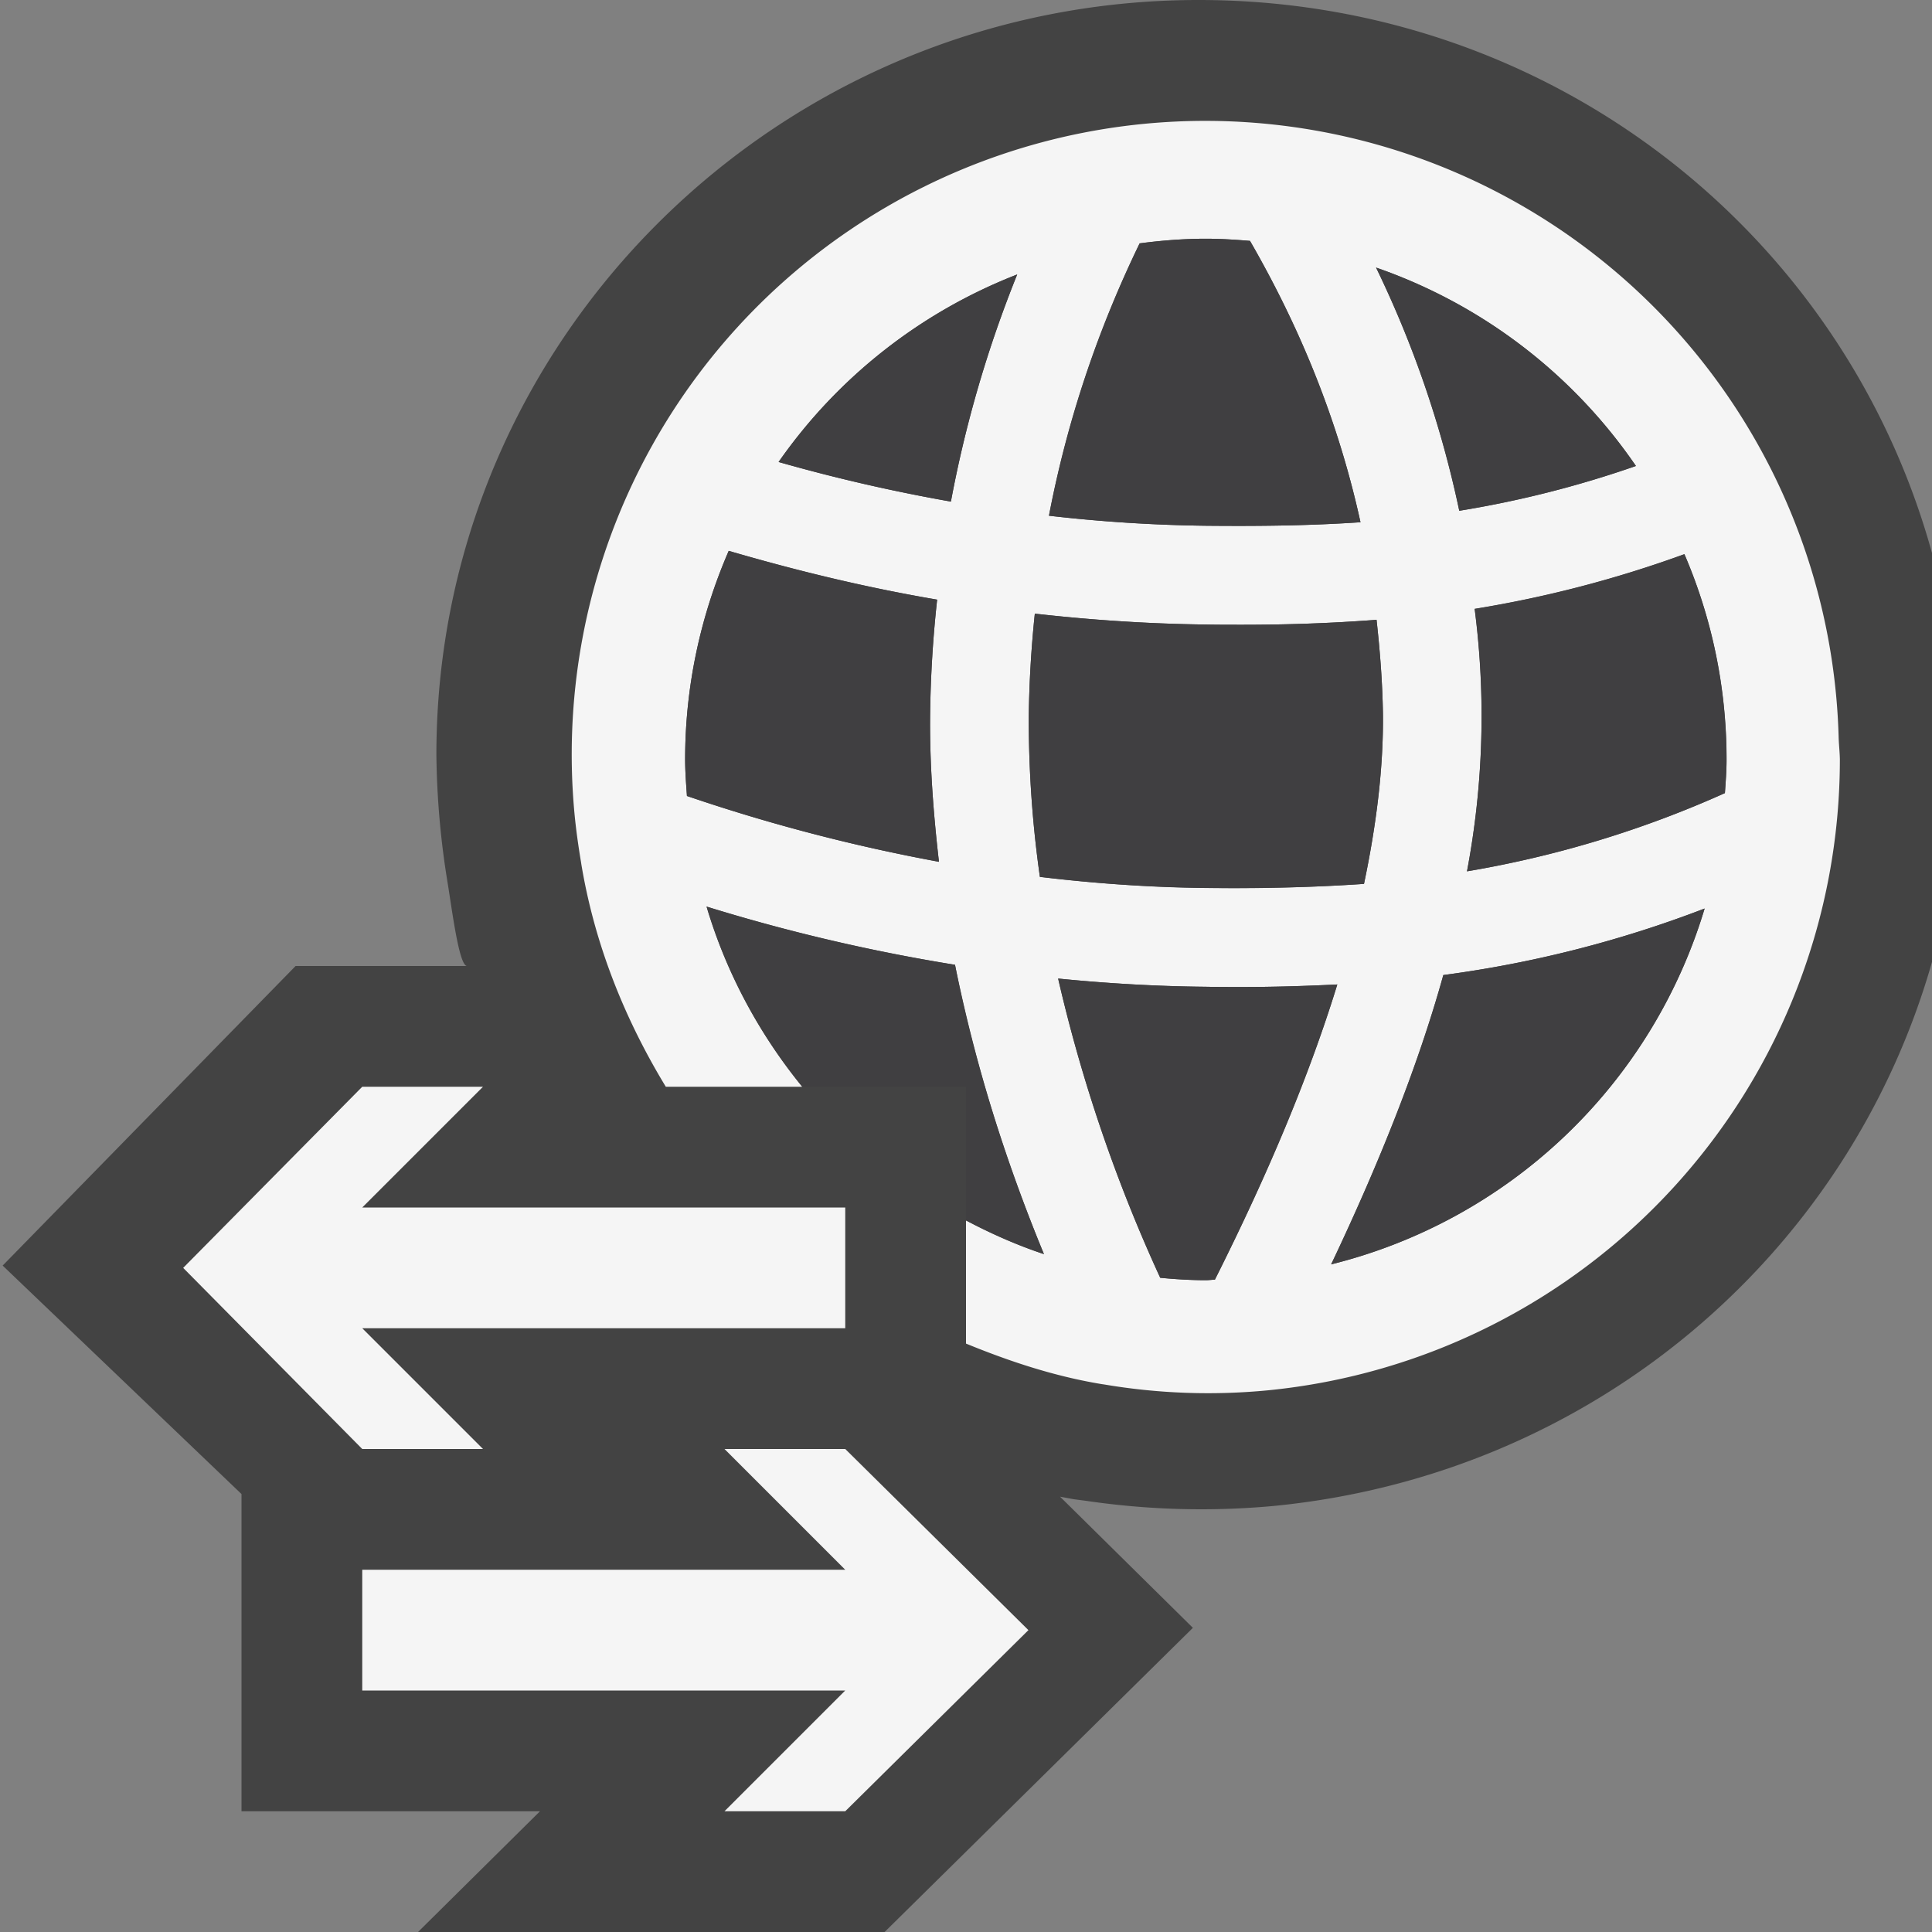 <svg xmlns="http://www.w3.org/2000/svg" viewBox="0 0 16 16"><rect x="0" y="0" width="16" height="16" fill="#808080" stroke="none"/><style>.st0{opacity:0}.st0,.st1{fill:#434343}.st2{fill:#f5f5f5}.st3{fill:#403F41}</style><g id="outline"><path class="st0" d="M0 0h16v16H0z"/><path class="st1" d="M16 4.58C15.267 1.922 12.835 0 9.926 0 6.445 0 3.614 2.804 3.614 6.25a6.955 6.955 0 0 0 .091 1.049c.038.229.096.701.163.701h-1.42L.022 10.481 2 12.373V15h2.472l-1.01 1h3.864l2.553-2.519-1.1-1.086.114.021.1.013a6.537 6.537 0 0 0 1.552.043c2.65-.258 4.768-2.088 5.456-4.509V4.58z"/></g><g id="icon_x5F_bg"><path class="st2" d="M6 12l1 1H3v1h4l-1 1h1l1.517-1.5L7 12zM4 12l-1-1h4v-1H3l1-1H3l-1.483 1.5L3 12z"/><path class="st2" d="M15.227 6.111a5.247 5.247 0 1 0-10.469.63c.013.136.032.269.054.4l.002.014c.111.669.361 1.287.7 1.845h1.13a4.296 4.296 0 0 1-.792-1.492 15.03 15.03 0 0 0 2.057.482c.154.785.406 1.588.736 2.396A4.2 4.2 0 0 1 8 10.107v1.02c.359.147.731.271 1.126.336l.015.002a5.16 5.16 0 0 0 1.36.049 5.251 5.251 0 0 0 4.736-5.225c-.001-.06-.008-.119-.01-.178zm-1.679-2.252a8.63 8.63 0 0 1-1.463.371 8.743 8.743 0 0 0-.689-2.014 4.323 4.323 0 0 1 2.152 1.643zm-4.11-1.843c.179-.024.362-.039.548-.039.124 0 .245.008.366.018.351.609.708 1.385.915 2.33-.428.029-.85.033-1.277.029a12.665 12.665 0 0 1-1.303-.083c.174-.912.463-1.66.751-2.255zM5.689 6.592c-.007-.102-.015-.201-.015-.303 0-.615.131-1.197.361-1.727.515.15 1.087.295 1.726.404a9.805 9.805 0 0 0-.058.944c-.005.4.025.811.073 1.227a14.755 14.755 0 0 1-2.087-.545zm2.186-2.438a14.216 14.216 0 0 1-1.427-.328 4.318 4.318 0 0 1 1.976-1.553 9.886 9.886 0 0 0-.549 1.881zm.737 3.108a9.25 9.25 0 0 1-.092-1.344 9.32 9.32 0 0 1 .05-.836c.452.051.923.084 1.412.09.101.002.201.002.302.002.366 0 .737-.012 1.116-.041.028.254.049.514.053.785.004.434-.052.902-.157 1.402-.439.031-.868.037-1.306.033a12.455 12.455 0 0 1-1.378-.091zm1.449 3.336c-.025 0-.049.004-.074.004-.127 0-.254-.008-.378-.02a12.773 12.773 0 0 1-.846-2.478c.393.039.8.064 1.22.068.101.002.201.002.302.002.261 0 .524-.008.79-.021-.229.743-.569 1.558-1.014 2.445zm.963-.127c.409-.861.725-1.662.929-2.396a9.496 9.496 0 0 0 2.164-.551 4.316 4.316 0 0 1-3.093 2.947zm3.261-3.903a8.768 8.768 0 0 1-2.136.648 6.907 6.907 0 0 0 .063-2.174 9.533 9.533 0 0 0 1.737-.453c.224.521.349 1.096.349 1.699.001.095-.007.189-.013.28z"/></g><g id="icon_x5F_fg"><path class="st3" d="M12.213 5.043a9.533 9.533 0 0 0 1.737-.453c.224.521.349 1.096.349 1.699 0 .094-.008.188-.014.279a8.768 8.768 0 0 1-2.136.648 6.907 6.907 0 0 0 .064-2.173zM13.548 3.859a8.63 8.63 0 0 1-1.463.371 8.743 8.743 0 0 0-.689-2.014 4.323 4.323 0 0 1 2.152 1.643zM9.986 10.602c-.127 0-.254-.008-.378-.02a12.835 12.835 0 0 1-.845-2.478c.393.039.8.064 1.22.068.101.002.201.002.302.002.261 0 .524-.008.79-.021-.228.744-.568 1.559-1.014 2.445-.026 0-.049.004-.075.004zM9.99 7.354c-.476-.004-.935-.04-1.378-.092a9.25 9.25 0 0 1-.092-1.344 9.32 9.32 0 0 1 .05-.836c.452.051.923.084 1.412.09.101.002.201.002.302.002.366 0 .737-.012 1.116-.041.028.254.049.514.053.785.004.434-.052.902-.157 1.402a16.28 16.28 0 0 1-1.306.034zM9.986 1.977c.124 0 .245.008.366.018.351.609.708 1.385.915 2.33-.428.029-.85.033-1.277.029a12.665 12.665 0 0 1-1.303-.083 9.12 9.12 0 0 1 .751-2.256c.179-.023.362-.038.548-.038zM8.424 2.273a9.886 9.886 0 0 0-.549 1.881 14.216 14.216 0 0 1-1.427-.328 4.323 4.323 0 0 1 1.976-1.553zM5.674 6.289c0-.615.131-1.197.361-1.727.515.15 1.087.295 1.726.404a9.805 9.805 0 0 0-.058.944c-.005.4.025.811.073 1.227a14.755 14.755 0 0 1-2.087-.545c-.007-.102-.015-.201-.015-.303zM11.024 10.471c.409-.861.725-1.662.929-2.396a9.496 9.496 0 0 0 2.164-.551 4.316 4.316 0 0 1-3.093 2.947zM8 9v1.107c.207.107.42.205.646.279a12.921 12.921 0 0 1-.737-2.396 15.082 15.082 0 0 1-2.058-.482c.164.553.439 1.056.793 1.492H8z"/></g></svg>